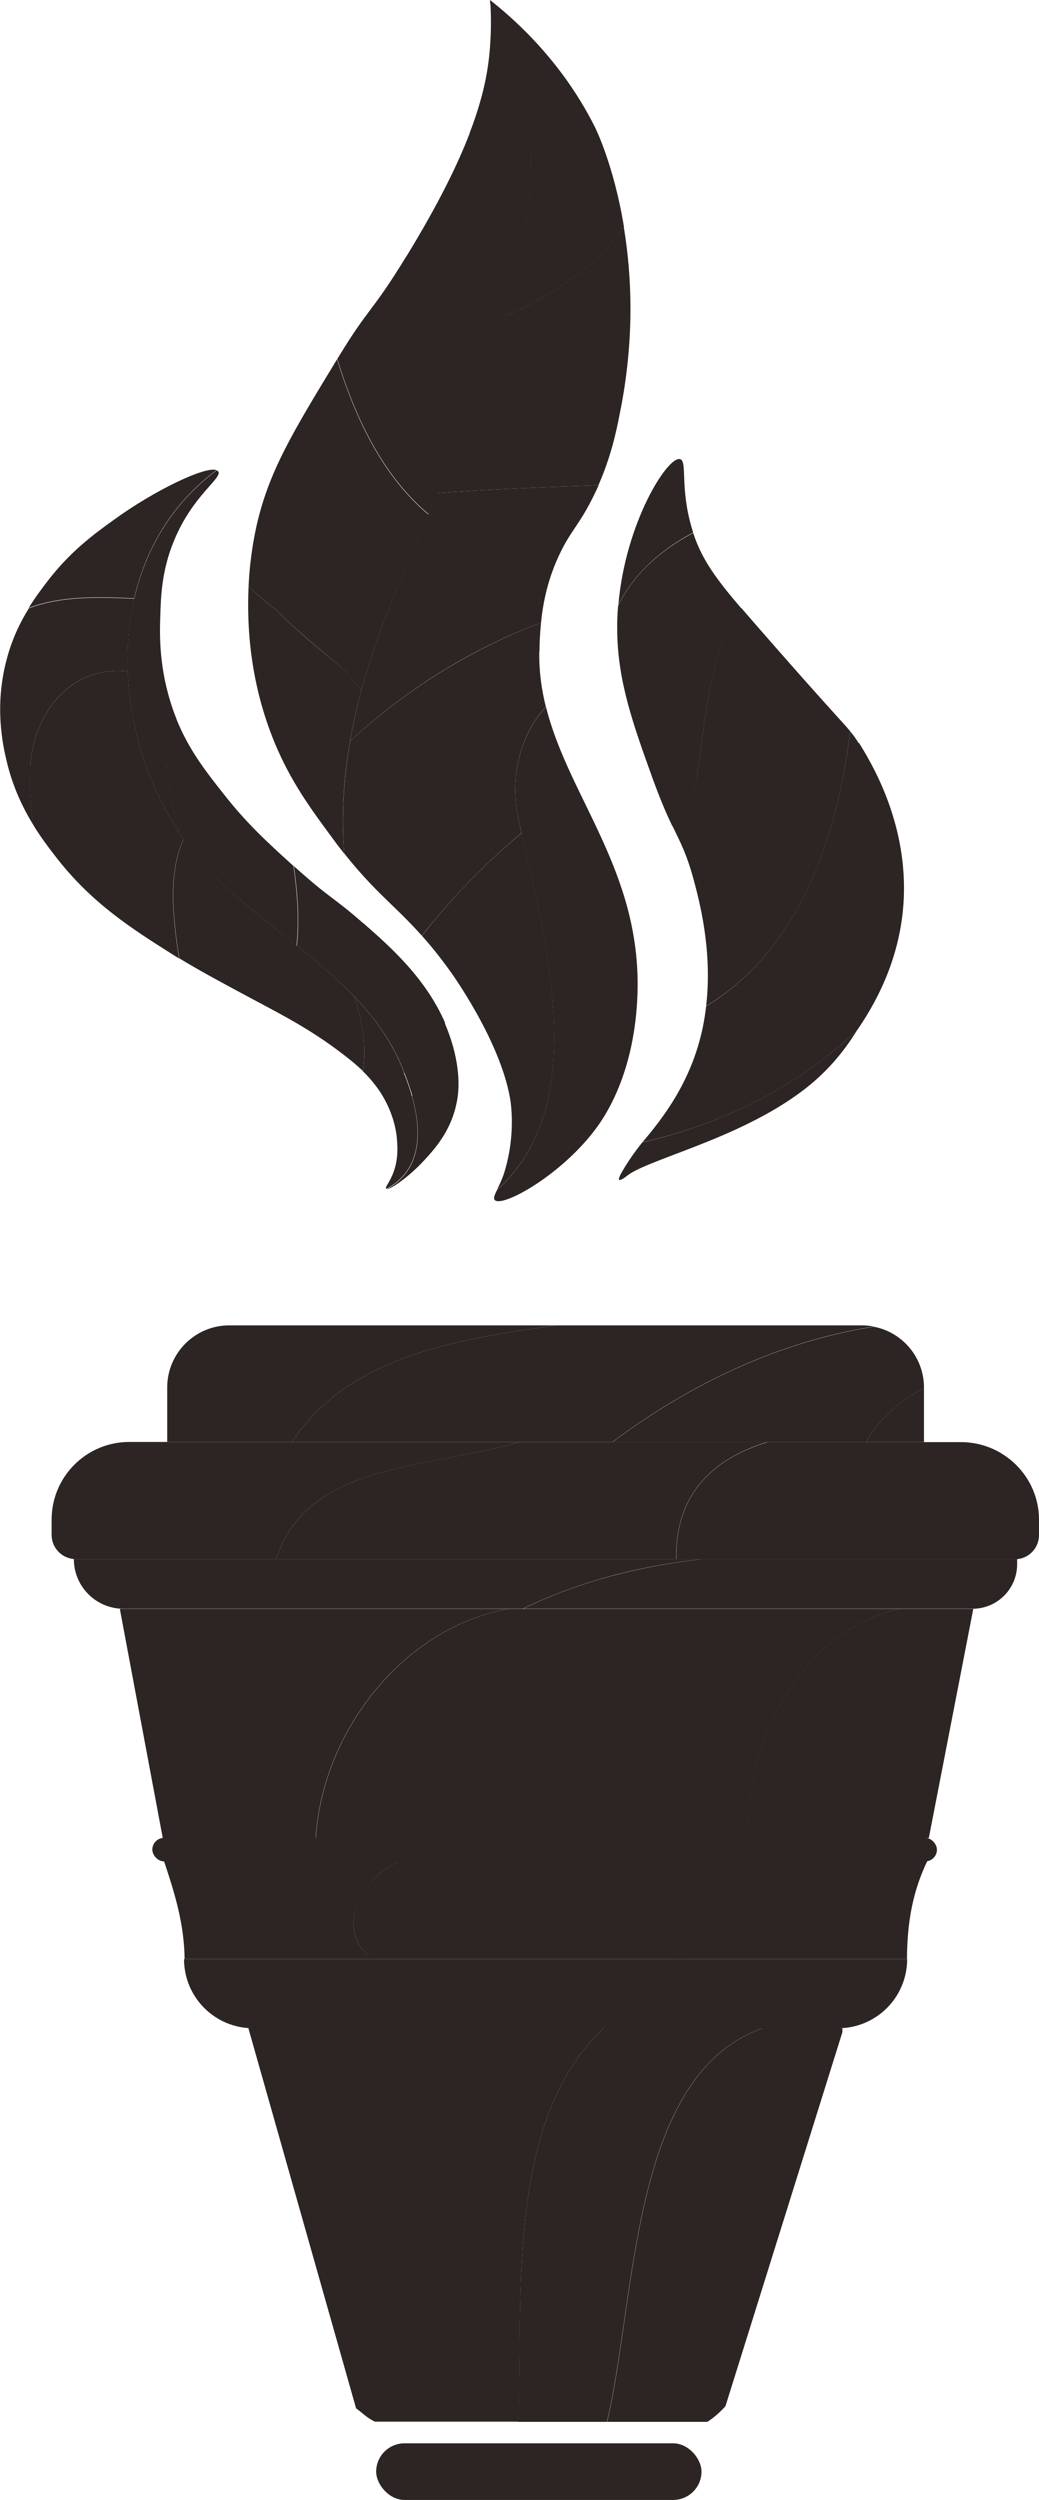 <?xml version="1.0" encoding="UTF-8"?>
<svg id="Calque_2" data-name="Calque 2" xmlns="http://www.w3.org/2000/svg" viewBox="0 0 53.75 129.32">
  <defs>
    <style>
      .cls-1 {
        fill: #2d2524;
      }
    </style>
  </defs>
  <g id="Calque_1-2" data-name="Calque 1">
    <g>
      <g>
        <path class="cls-1" d="M32.28,11.74c-.53-3.24-1.5-5.16-1.5-5.16-.76-1.52-2.34-4.14-5.43-6.58,0,.05,0,.12.01.18,2.89,5.09,2.44,10.64.8,16.15,2.46-1.03,4.71-2.6,6.12-4.59Z"/>
        <path class="cls-1" d="M26.16,16.33c-.92,3.1-2.23,6.19-3.52,9.18,2.77-.21,5.55-.31,8.32-.41.65-1.49.92-2.76,1.1-3.69.78-3.82.63-7.14.21-9.67-1.41,1.99-3.66,3.56-6.12,4.59Z"/>
        <path class="cls-1" d="M22.64,25.51c-.93,2.15-1.86,4.25-2.64,6.27-.83,2.11-1.5,4.32-1.89,6.56,2.85-2.65,6.26-4.78,9.88-6.13.1-1.05.36-2.34,1.03-3.69.52-1.05.9-1.34,1.55-2.59.15-.29.28-.56.4-.83-2.78.1-5.56.2-8.32.41Z"/>
        <path class="cls-1" d="M27.91,33.7c0-.4.02-.91.08-1.49-3.61,1.36-7.02,3.48-9.88,6.13-.33,1.92-.46,3.87-.3,5.81,1.62,2.04,2.62,2.69,4.01,4.25,1.57-1.97,3.28-3.75,5.16-5.31-.08-.37-.17-.74-.24-1.1-.31-1.89.19-4.04,1.5-5.42-.23-.92-.36-1.87-.34-2.88Z"/>
        <path class="cls-1" d="M21.83,48.41c.44.49.92,1.08,1.46,1.83,0,0,2.55,3.51,3.09,6.54.12.67.24,2.27-.34,4.02,0,0,0,0,0,0-.12.32-.24.56-.33.75,4.76-4.27,2.68-12.26,1.28-18.46-1.89,1.56-3.6,3.34-5.16,5.31Z"/>
        <path class="cls-1" d="M17.44,34.34c-1.09-.91-2.01-1.64-3.1-2.74-.53-.4-1.02-.83-1.48-1.27-.1,2.13.09,5.06,1.36,8.12.84,2.01,1.85,3.38,3.01,4.95.2.28.4.53.58.76-.24-2.85.14-5.71.89-8.47-.39-.44-.77-.94-1.26-1.35Z"/>
        <path class="cls-1" d="M17.44,18.58c-2.36,3.88-3.55,5.85-4.18,8.67-.09.43-.33,1.54-.4,3.08.46.44.96.87,1.48,1.27,1.09,1.09,2.01,1.82,3.1,2.74.48.41.86.91,1.26,1.35.36-1.33.8-2.63,1.3-3.9.65-1.67,1.4-3.4,2.17-5.17-2.31-1.92-3.77-4.89-4.73-8.03Z"/>
        <path class="cls-1" d="M21.04,13.23c-1.87,3.05-1.9,2.56-3.53,5.24-.02.03-.04.07-.06.1.96,3.14,2.42,6.11,4.73,8.03,2.01-4.62,4.14-9.51,4.96-14.34-1.07-1.75-2.07-3.46-2.83-5.4-.63,1.65-1.64,3.71-3.26,6.36Z"/>
        <path class="cls-1" d="M25.37.18c.03.53.05,1.31-.02,2.23-.08,1.12-.3,2.5-1.05,4.46.76,1.94,1.76,3.65,2.83,5.4.7-4.15.42-8.26-1.76-12.1Z"/>
        <path class="cls-1" d="M28.24,36.58c-1.31,1.38-1.81,3.53-1.5,5.42,1.37,6.32,4.01,15.02-1.03,19.56-.13.27-.2.43-.11.52.37.39,3.37-1.23,5.2-3.66.46-.61,2.05-2.87,2.18-7.05.19-6.3-3.57-10.12-4.73-14.79Z"/>
      </g>
      <g>
        <path class="cls-1" d="M32.03,61.03c.07.06.38-.18.44-.23,1.18-.91,6.49-2.05,9.76-4.96.56-.5,1.35-1.31,2.11-2.55-3.03,2.89-6.97,4.87-11.11,5.8-.44.55-.75,1.02-.96,1.37-.19.31-.29.52-.24.57Z"/>
        <path class="cls-1" d="M35.86,27.55c-.03-.1-.06-.2-.09-.3-.6-2.08-.2-3.4-.59-3.5-.65-.16-2.83,3.3-3.19,7.54.81-1.63,2.22-2.87,3.87-3.74Z"/>
        <path class="cls-1" d="M31.98,31.3c-.04.43-.06.87-.05,1.31.02,2.64.83,4.87,1.82,7.63.43,1.18.75,1.91,1.03,2.49.64-.66,1.06-1.57,1.27-2.54.47-2.99.54-6.24,2.3-8.72-1.31-1.53-2.04-2.53-2.49-3.9-1.66.87-3.07,2.11-3.87,3.74Z"/>
        <path class="cls-1" d="M39.2,32.43c-.31-.35-.59-.68-.85-.98-1.76,2.48-1.83,5.73-2.3,8.72-.22.98-.63,1.89-1.27,2.54.43.89.73,1.43,1.1,2.78.28,1.04.99,3.65.65,6.55,4.72-2.84,6.77-8.53,7.45-14.22-.45-.53-1.44-1.56-4.79-5.4Z"/>
        <path class="cls-1" d="M44.42,38.44c-.15-.24-.24-.37-.44-.61-.69,5.69-2.74,11.37-7.45,14.22-.04.36-.1.72-.17,1.08-.58,2.8-2.05,4.69-3.12,5.95,4.14-.92,8.08-2.9,11.11-5.8,1.17-1.7,2.31-4.04,2.41-6.94.13-3.95-1.73-6.95-2.32-7.91Z"/>
      </g>
      <g>
        <path class="cls-1" d="M6.94,30.96c.59-2.57,1.96-4.93,4.26-6.64-.56-.22-3.19,1.03-5.31,2.57-1.07.77-2.27,1.65-3.46,3.21-.29.38-.62.82-.95,1.35,1.63-.63,3.55-.59,5.46-.5Z"/>
        <path class="cls-1" d="M1.57,39.63c.17-2.84,2.17-5.22,5.04-4.9-.05-1.27.06-2.54.34-3.76-1.91-.09-3.83-.13-5.46.5-.44.71-.87,1.58-1.15,2.66-.64,2.42-.19,4.42,0,5.23.32,1.36.85,2.45,1.4,3.34-.17-1.01-.25-2.01-.16-3.06Z"/>
        <path class="cls-1" d="M18.32,51.55c-2.02-2.11-4.65-3.78-6.9-5.91-.71-.67-1.35-1.42-1.92-2.24-.83,1.83-.53,4.17-.23,6.17,1.05.64,2.11,1.21,3.92,2.18,1.5.8,3.03,1.58,4.78,2.96.24.19.51.41.8.69.21-1.27-.02-2.58-.45-3.86Z"/>
        <path class="cls-1" d="M20.91,55.5c-.58-1.54-1.49-2.81-2.59-3.95.43,1.28.66,2.6.45,3.86.46.45.95,1.04,1.3,1.81.36.78.44,1.42.46,1.66.03.38.09,1.01-.16,1.72-.2.56-.46.81-.4.88,0,0,.02.01.04.01,2.34-1.29,1.61-4.19.88-6Z"/>
        <path class="cls-1" d="M9.5,43.41c-1.73-2.49-2.77-5.6-2.89-8.68-2.86-.32-4.87,2.06-5.04,4.9-.09,1.05,0,2.06.16,3.06.4.65.81,1.19,1.17,1.65,1.84,2.38,3.91,3.69,5.96,4.99.14.09.27.17.4.25-.3-2-.6-4.34.23-6.17Z"/>
        <path class="cls-1" d="M9.13,37.19c-.07-.17-.13-.34-.19-.51-.72-2.08-.68-3.84-.65-4.74.03-1.05.07-2.41.7-3.94.96-2.37,2.54-3.28,2.3-3.61-.02-.03-.05-.04-.08-.06-5.91,4.39-5.68,13.05-1.93,18.76-.51-2.06-1.09-4.15-.15-5.9Z"/>
        <path class="cls-1" d="M15.19,44.8s-.05-.04-.08-.07c-1.28-1.16-2.35-2.14-3.51-3.62-.99-1.25-1.84-2.34-2.48-3.93-.94,1.75-.36,3.84.15,5.9.62.95,1.34,1.81,2.14,2.56,1.25,1.18,2.62,2.22,3.93,3.28.14-1.38.04-2.75-.16-4.13Z"/>
        <path class="cls-1" d="M18.77,47.74c-1.56-1.37-1.65-1.21-3.57-2.94.2,1.38.3,2.75.16,4.13,2.33,1.87,4.51,3.77,5.56,6.57.12.29.23.61.34.95.2-1.52.6-3,1.3-4.42-.71,1.41-1.11,2.9-1.3,4.42.03.08.05.17.08.26.28-1.41.76-2.81,1.69-3.79-.99-2.28-2.76-3.88-4.24-5.17Z"/>
        <path class="cls-1" d="M23.01,52.92c-.93.98-1.41,2.38-1.69,3.79.48,1.71.57,3.77-1.3,4.8.22,0,1.14-.64,1.91-1.47.55-.6,1.39-1.51,1.69-2.98.07-.32.26-1.35-.19-2.95-.12-.42-.26-.81-.42-1.18Z"/>
      </g>
    </g>
    <g>
      <path class="cls-1" d="M28.76,68.56H11.86c-1.77,0-3.21,1.44-3.21,3.21v2.82h6.46c2.9-4.43,8.57-5.33,13.66-6.03Z"/>
      <path class="cls-1" d="M44.59,68.56h-15.82c-5.09.7-10.76,1.6-13.66,6.03h16.57c3.99-2.98,8.55-5.18,13.52-5.97-.2-.04-.4-.06-.61-.06Z"/>
      <path class="cls-1" d="M47.8,71.81v-.03c0-1.57-1.12-2.87-2.6-3.15-4.97.79-9.53,2.99-13.52,5.97h13.12c.67-1.2,1.75-2.14,3-2.79Z"/>
      <path class="cls-1" d="M47.8,71.81c-1.25.64-2.33,1.59-3,2.79h3v-2.79Z"/>
      <path class="cls-1" d="M26.89,74.59H6.69c-2.22,0-4.02,1.8-4.02,4.02v.79c0,.69.56,1.25,1.25,1.25h10.37c1.58-5.04,7.98-4.68,12.6-6.06Z"/>
      <path class="cls-1" d="M39.7,74.59h-12.81c-4.61,1.37-11.02,1.02-12.6,6.06h20.69c-.06-3.4,1.94-5.2,4.71-6.06Z"/>
      <path class="cls-1" d="M51.77,75.16c-.05.28.17.62-.03.82h.28-.28c.2-.2-.02-.54.03-.82-.6-.35-1.3-.56-2.04-.56h-10.03c-2.77.85-4.78,2.66-4.71,6.06h17.51c.69,0,1.25-.56,1.25-1.25v-.79c0-1.47-.79-2.75-1.97-3.45Z"/>
      <path class="cls-1" d="M3.82,80.65c0,1.42,1.15,2.57,2.57,2.57h20.65c2.89-1.4,5.98-2.21,9.27-2.57H3.82Z"/>
      <path class="cls-1" d="M36.33,80.65c-3.29.37-6.39,1.17-9.27,2.57h23.25c1.28,0,2.31-1.03,2.31-2.31v-.26h-16.29Z"/>
      <path class="cls-1" d="M26.26,83.23H6.2l2.22,11.85h7.91c.34-5.44,4.44-10.83,9.92-11.85Z"/>
      <path class="cls-1" d="M46.49,83.23h-20.23c-5.48,1.02-9.58,6.41-9.92,11.85h22.37c-.19-5.02,2.78-10.7,7.79-11.85Z"/>
      <path class="cls-1" d="M50.35,83.23h-3.86c-5,1.14-7.98,6.83-7.79,11.85h9.35l2.3-11.85Z"/>
      <path class="cls-1" d="M34.22,100.63c-.57-1.13,0-2.83.57-3.97.18-.18.35-.38.51-.58H8.46v.12c.54,1.62,1.07,3.26,1.09,5.14h9.87c-1.36-.67-1.32-2.21-.79-3.26.57-.85,1.49-1.74,2.63-2.02-1.13.28-2.06,1.17-2.63,2.02-.53,1.05-.56,2.59.79,3.26h15.78c-.45-.14-.82-.37-.99-.71Z"/>
      <path class="cls-1" d="M35.25,96.08c-.16.2-.33.4-.51.58-.57,1.13-1.13,2.83-.57,3.97.17.34.54.57.99.71h11.76c.01-1.89.29-3.52,1.09-5.15v-.11h-12.77Z"/>
      <path class="cls-1" d="M46.93,101.34H9.52s0,.09,0,.14c0-.05,0-.09,0-.14h0c0,1.98,1.6,3.58,3.58,3.58h30.25c1.98,0,3.58-1.6,3.58-3.58h0Z"/>
      <path class="cls-1" d="M12.85,104.92l5.57,19.66c.32.23.59.52.98.69h7.42c.22-6.73-.61-15.68,4.42-20.36H12.85Z"/>
      <path class="cls-1" d="M39.45,104.92h-8.22c-5.02,4.68-4.19,13.63-4.42,20.36h4.59c1.53-6.49,1.22-17.95,8.04-20.36Z"/>
      <path class="cls-1" d="M43.59,104.92h-4.14c-6.82,2.41-6.51,13.86-8.04,20.36h5.18c.35-.22.66-.5.94-.81l6.05-19.35v-.2Z"/>
      <rect class="cls-1" x="7.88" y="95.07" width="40.59" height="1.22" rx=".61" ry=".61"/>
      <rect class="cls-1" x="19.46" y="126.39" width="16.83" height="2.93" rx="1.47" ry="1.47"/>
    </g>
  </g>
</svg>